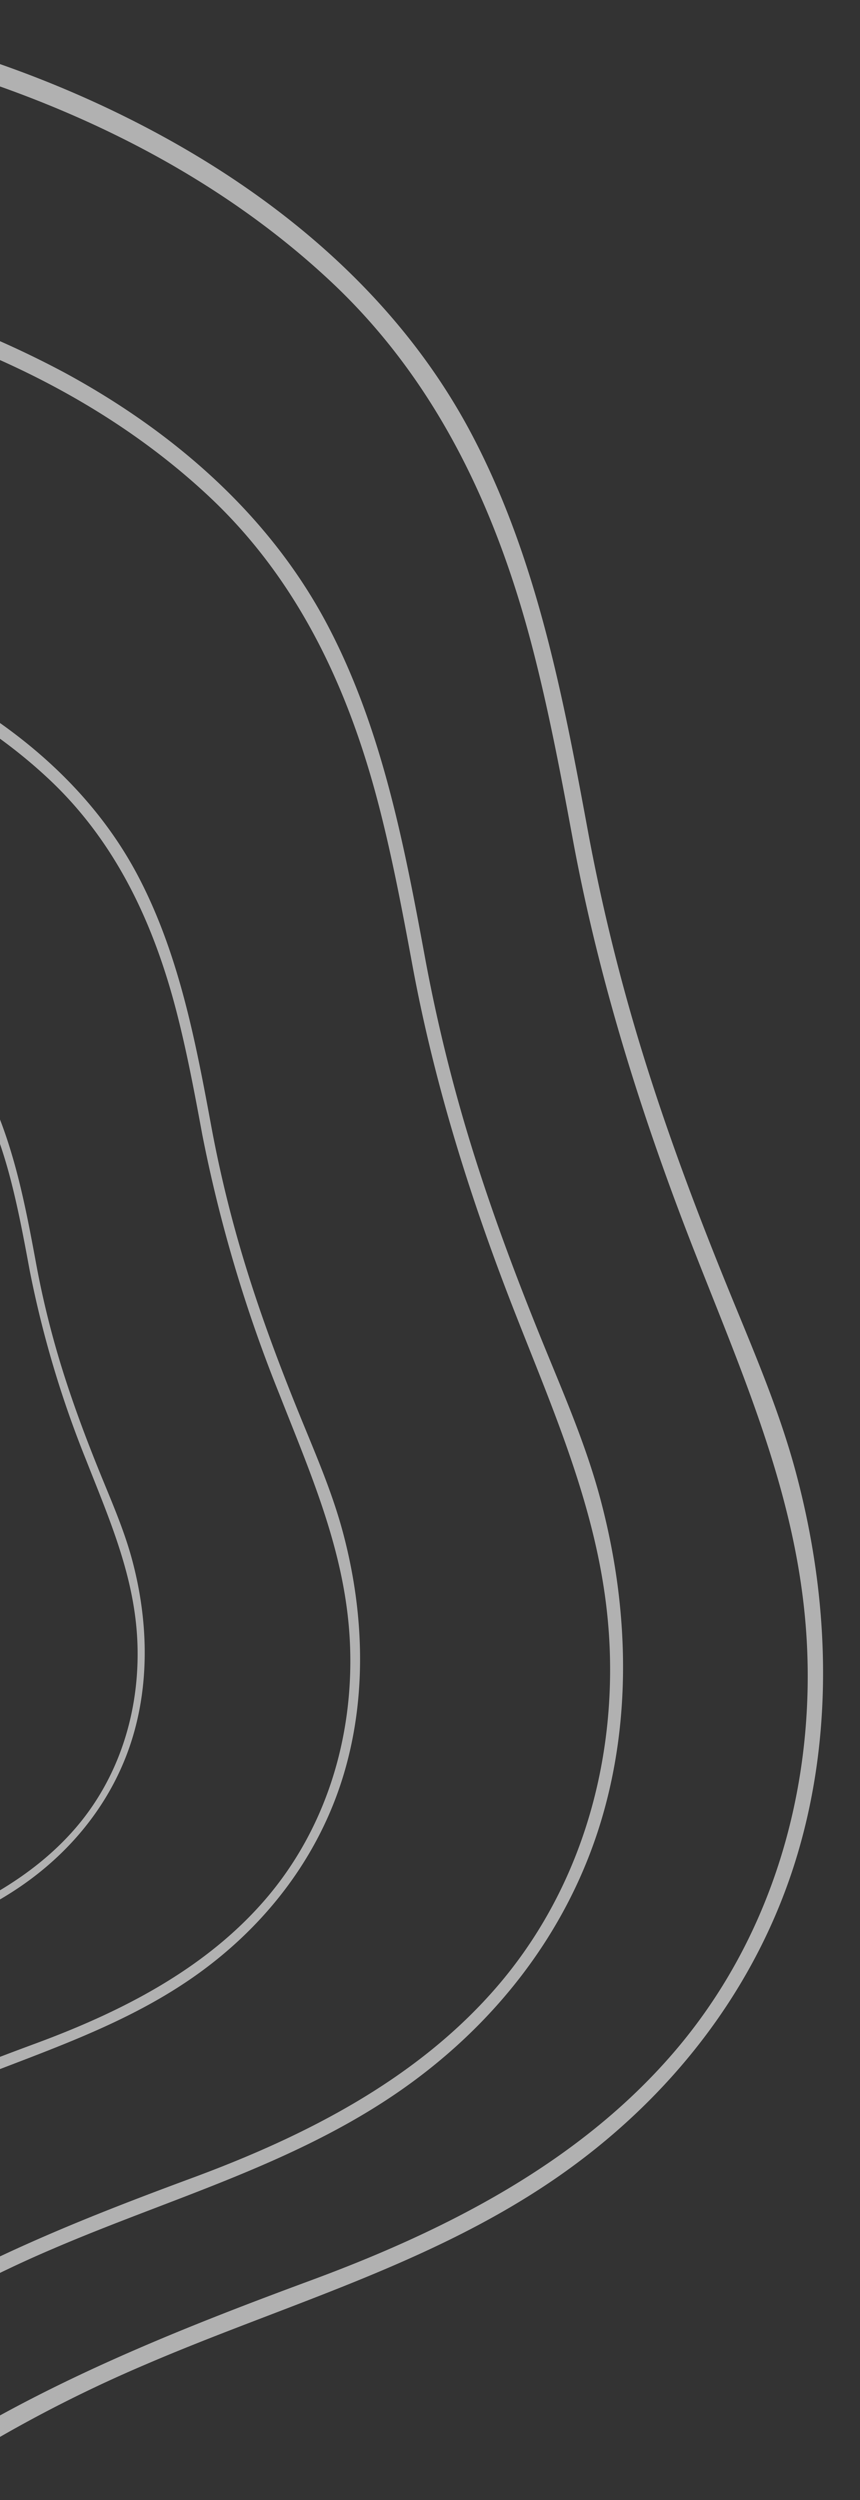 <svg xmlns="http://www.w3.org/2000/svg" xmlns:xlink="http://www.w3.org/1999/xlink" width="171" height="497" viewBox="0 0 171 497"><rect x="0" y="0" width="171" height="497" fill="#333333" stroke="none"/><defs><clipPath id="a"><rect width="171" height="497" transform="translate(0 784)" fill="#fff" stroke="#707070" stroke-width="1"/></clipPath></defs><g transform="translate(0 -784)" clip-path="url(#a)"><g transform="translate(-333.043 783.668)" opacity="0.62"><path d="M409.1,304.779c41.783,25.845,96.386,24.126,138.436-.169,26.476-15.3,47.187-38.763,69.008-59.732a271.608,271.608,0,0,1,82.431-54.631c27.442-11.809,56.46-19.8,81.358-36.863,22.852-15.666,40.355-37.871,48.31-64.582,7.324-24.59,6.3-51.024-.249-75.663-3.45-12.984-8.809-25.151-13.851-37.564-6.114-15.049-11.816-30.275-16.619-45.8a393.5,393.5,0,0,1-10.84-43.8c-4.993-27.069-10.211-54.734-23.145-79.331-13.748-26.148-36.5-45.808-62.224-59.762-25.312-13.729-53.742-22.259-82.312-25.643-25.632-3.037-52.822-1.632-76.677,9-50.09,22.322-62.935,79.446-75.569,127.534-7.362,28.016-16.168,54.084-30.92,79.155-15.981,27.154-35.249,52.145-52.586,78.412-16.543,25.064-31.192,51.6-39.128,80.741-7.062,25.925-8.915,53.576-6.449,80.3C342.7,226.534,364.924,277.459,409.1,304.779Zm-61.873-94.861C332.753,155.481,340.572,97.331,367.271,48c26.936-49.771,68.574-91.7,89.1-144.957,18.272-47.4,20.16-105.139,54.415-145.105C546.469-283.7,608.911-280.95,657-266.869c28.9,8.46,56.721,22.282,78.83,42.982,21.159,19.811,33.066,45.486,40.216,73.21,3.288,12.749,5.709,25.7,8.1,38.641,5.256,28.005,13.835,55.079,24.241,81.573,10.228,26.037,21.159,50.709,22.207,79.144,1.063,28.831-7.6,57.464-26.556,79.514-18.9,21.991-45.343,35.4-72.124,45.3-27.28,10.089-54.471,20.953-78.836,37.086-24.928,16.5-44.916,38.772-66.486,59.2-19.991,18.929-41.526,35.453-68.139,43.667a135.955,135.955,0,0,1-73.792,2.034C394.241,302.384,360.209,258.763,347.223,209.918Z" transform="translate(-337.033 280.16)" fill="#fff"/><path d="M420.069,241.563c35.151,21.743,81.088,20.3,116.464-.143,22.275-12.869,39.7-32.609,58.055-50.25a228.512,228.512,0,0,1,69.347-45.962c23.085-9.934,47.5-16.652,68.445-31.012,19.226-13.178,33.95-31.858,40.643-54.331,6.161-20.687,5.3-42.925-.211-63.653-2.9-10.922-7.411-21.159-11.653-31.6-5.143-12.66-9.941-25.468-13.982-38.528a331.186,331.186,0,0,1-9.118-36.846c-4.2-22.773-8.591-46.047-19.473-66.74-11.565-22-30.7-38.537-52.346-50.275a193.876,193.876,0,0,0-69.247-21.574c-21.565-2.556-44.438-1.372-64.509,7.571C490.345-223,479.539-174.942,468.91-134.486c-6.192,23.568-13.6,45.5-26.012,66.589C429.453-45.051,413.245-24.026,398.659-1.93,384.742,19.156,372.418,41.483,365.741,66c-5.941,21.811-7.5,45.072-5.425,67.553C364.209,175.738,382.908,218.579,420.069,241.563Zm-52.051-79.805c-12.176-45.8-5.6-94.716,16.865-136.22,22.66-41.87,57.689-77.145,74.959-121.949,15.371-39.879,16.959-88.454,45.777-122.076,30.02-35.024,82.551-32.712,123-20.866,24.313,7.118,47.719,18.744,66.32,36.16,17.8,16.666,27.817,38.266,33.831,61.589,2.767,10.725,4.8,21.621,6.813,32.508,4.421,23.561,11.637,46.338,20.392,68.625,8.605,21.905,17.8,42.661,18.683,66.584.894,24.257-6.4,48.343-22.343,66.894-15.9,18.5-38.146,29.778-60.675,38.109-22.951,8.488-45.826,17.629-66.324,31.2-20.971,13.886-37.787,32.618-55.933,49.8-16.818,15.925-34.935,29.827-57.325,36.738a114.384,114.384,0,0,1-62.079,1.712C407.571,239.55,378.942,202.851,368.018,161.758Z" transform="translate(-320.375 302.182)" fill="#fff"/><path d="M434.5,158.435c26.429,16.349,60.97,15.263,87.57-.106,16.748-9.677,29.848-24.52,43.652-37.785a171.8,171.8,0,0,1,52.143-34.557c17.358-7.47,35.714-12.522,51.464-23.319,14.456-9.909,25.528-23.955,30.559-40.852,4.632-15.556,3.984-32.276-.157-47.862-2.183-8.213-5.573-15.91-8.762-23.762-3.868-9.519-7.475-19.151-10.512-28.969a248.451,248.451,0,0,1-6.857-27.705c-3.161-17.123-6.461-34.621-14.642-50.182-8.7-16.539-23.085-28.976-39.359-37.8a145.808,145.808,0,0,0-52.067-16.222c-16.215-1.919-33.413-1.03-48.505,5.7-31.685,14.119-39.809,50.255-47.8,80.673C466.566-106.6,461-90.108,451.664-74.249c-10.11,17.177-22.3,32.986-33.263,49.6C407.935-8.794,398.669,7.995,393.649,26.425a144.3,144.3,0,0,0-4.079,50.794C392.5,108.941,406.556,141.153,434.5,158.435Zm-39.138-60c-9.154-34.436-4.208-71.219,12.681-102.425C425.081-35.477,451.42-62,464.4-95.689c11.557-29.986,12.753-66.509,34.421-91.789,22.571-26.337,62.07-24.6,92.486-15.692,18.281,5.354,35.88,14.095,49.867,27.191,13.384,12.531,20.915,28.772,25.439,46.308,2.08,8.065,3.611,16.258,5.122,24.443a285,285,0,0,0,15.333,51.6c6.469,16.471,13.384,32.078,14.048,50.065.673,18.237-4.81,36.349-16.8,50.3-11.956,13.91-28.682,22.39-45.621,28.655-17.257,6.382-34.457,13.255-49.87,23.46C573.06,109.29,560.415,123.376,546.77,136.3c-12.644,11.975-26.267,22.426-43.1,27.623a85.977,85.977,0,0,1-46.676,1.287C425.1,156.92,403.573,129.328,395.361,98.431Z" transform="translate(-298.468 331.141)" fill="#fff"/><path d="M446.314,90.365c19.29,11.93,44.5,11.136,63.909-.08,12.224-7.062,21.785-17.894,31.858-27.574a125.434,125.434,0,0,1,38.055-25.221c12.669-5.451,26.065-9.139,37.559-17.019C628.245,13.239,636.326,2.988,640-9.342c3.38-11.353,2.906-23.556-.115-34.931-1.594-5.994-4.067-11.611-6.395-17.339-2.823-6.949-5.455-13.978-7.672-21.143a181.474,181.474,0,0,1-5-20.219c-2.307-12.5-4.714-25.268-10.685-36.624-6.348-12.071-16.849-21.147-28.725-27.588a106.432,106.432,0,0,0-38-11.837c-11.834-1.4-24.386-.753-35.4,4.154-23.125,10.3-29.055,36.676-34.888,58.878-3.4,12.932-7.463,24.968-14.275,36.54-7.378,12.536-16.271,24.074-24.276,36.2-7.636,11.571-14.4,23.821-18.063,37.273a105.282,105.282,0,0,0-2.978,37.07C415.66,54.243,425.922,77.752,446.314,90.365ZM417.751,46.572a102.337,102.337,0,0,1,9.255-74.751c12.435-22.977,31.657-42.334,41.134-66.92,8.434-21.884,9.306-48.538,25.12-66.99,16.473-19.219,45.3-17.949,67.5-11.45,13.342,3.907,26.187,10.286,36.394,19.843,9.768,9.147,15.265,21,18.565,33.8,1.519,5.886,2.636,11.865,3.738,17.838A208.043,208.043,0,0,0,630.644-64.4c4.721,12.019,9.768,23.41,10.253,36.537.49,13.31-3.511,26.528-12.261,36.706C619.909,19,607.7,25.185,595.34,29.756c-12.594,4.658-25.146,9.674-36.394,17.121-11.508,7.62-20.735,17.9-30.693,27.33-9.229,8.738-19.172,16.367-31.457,20.158a62.752,62.752,0,0,1-34.065.94C439.457,89.258,423.746,69.12,417.751,46.572Z" transform="translate(-280.529 354.856)" fill="#fff"/></g></g></svg>